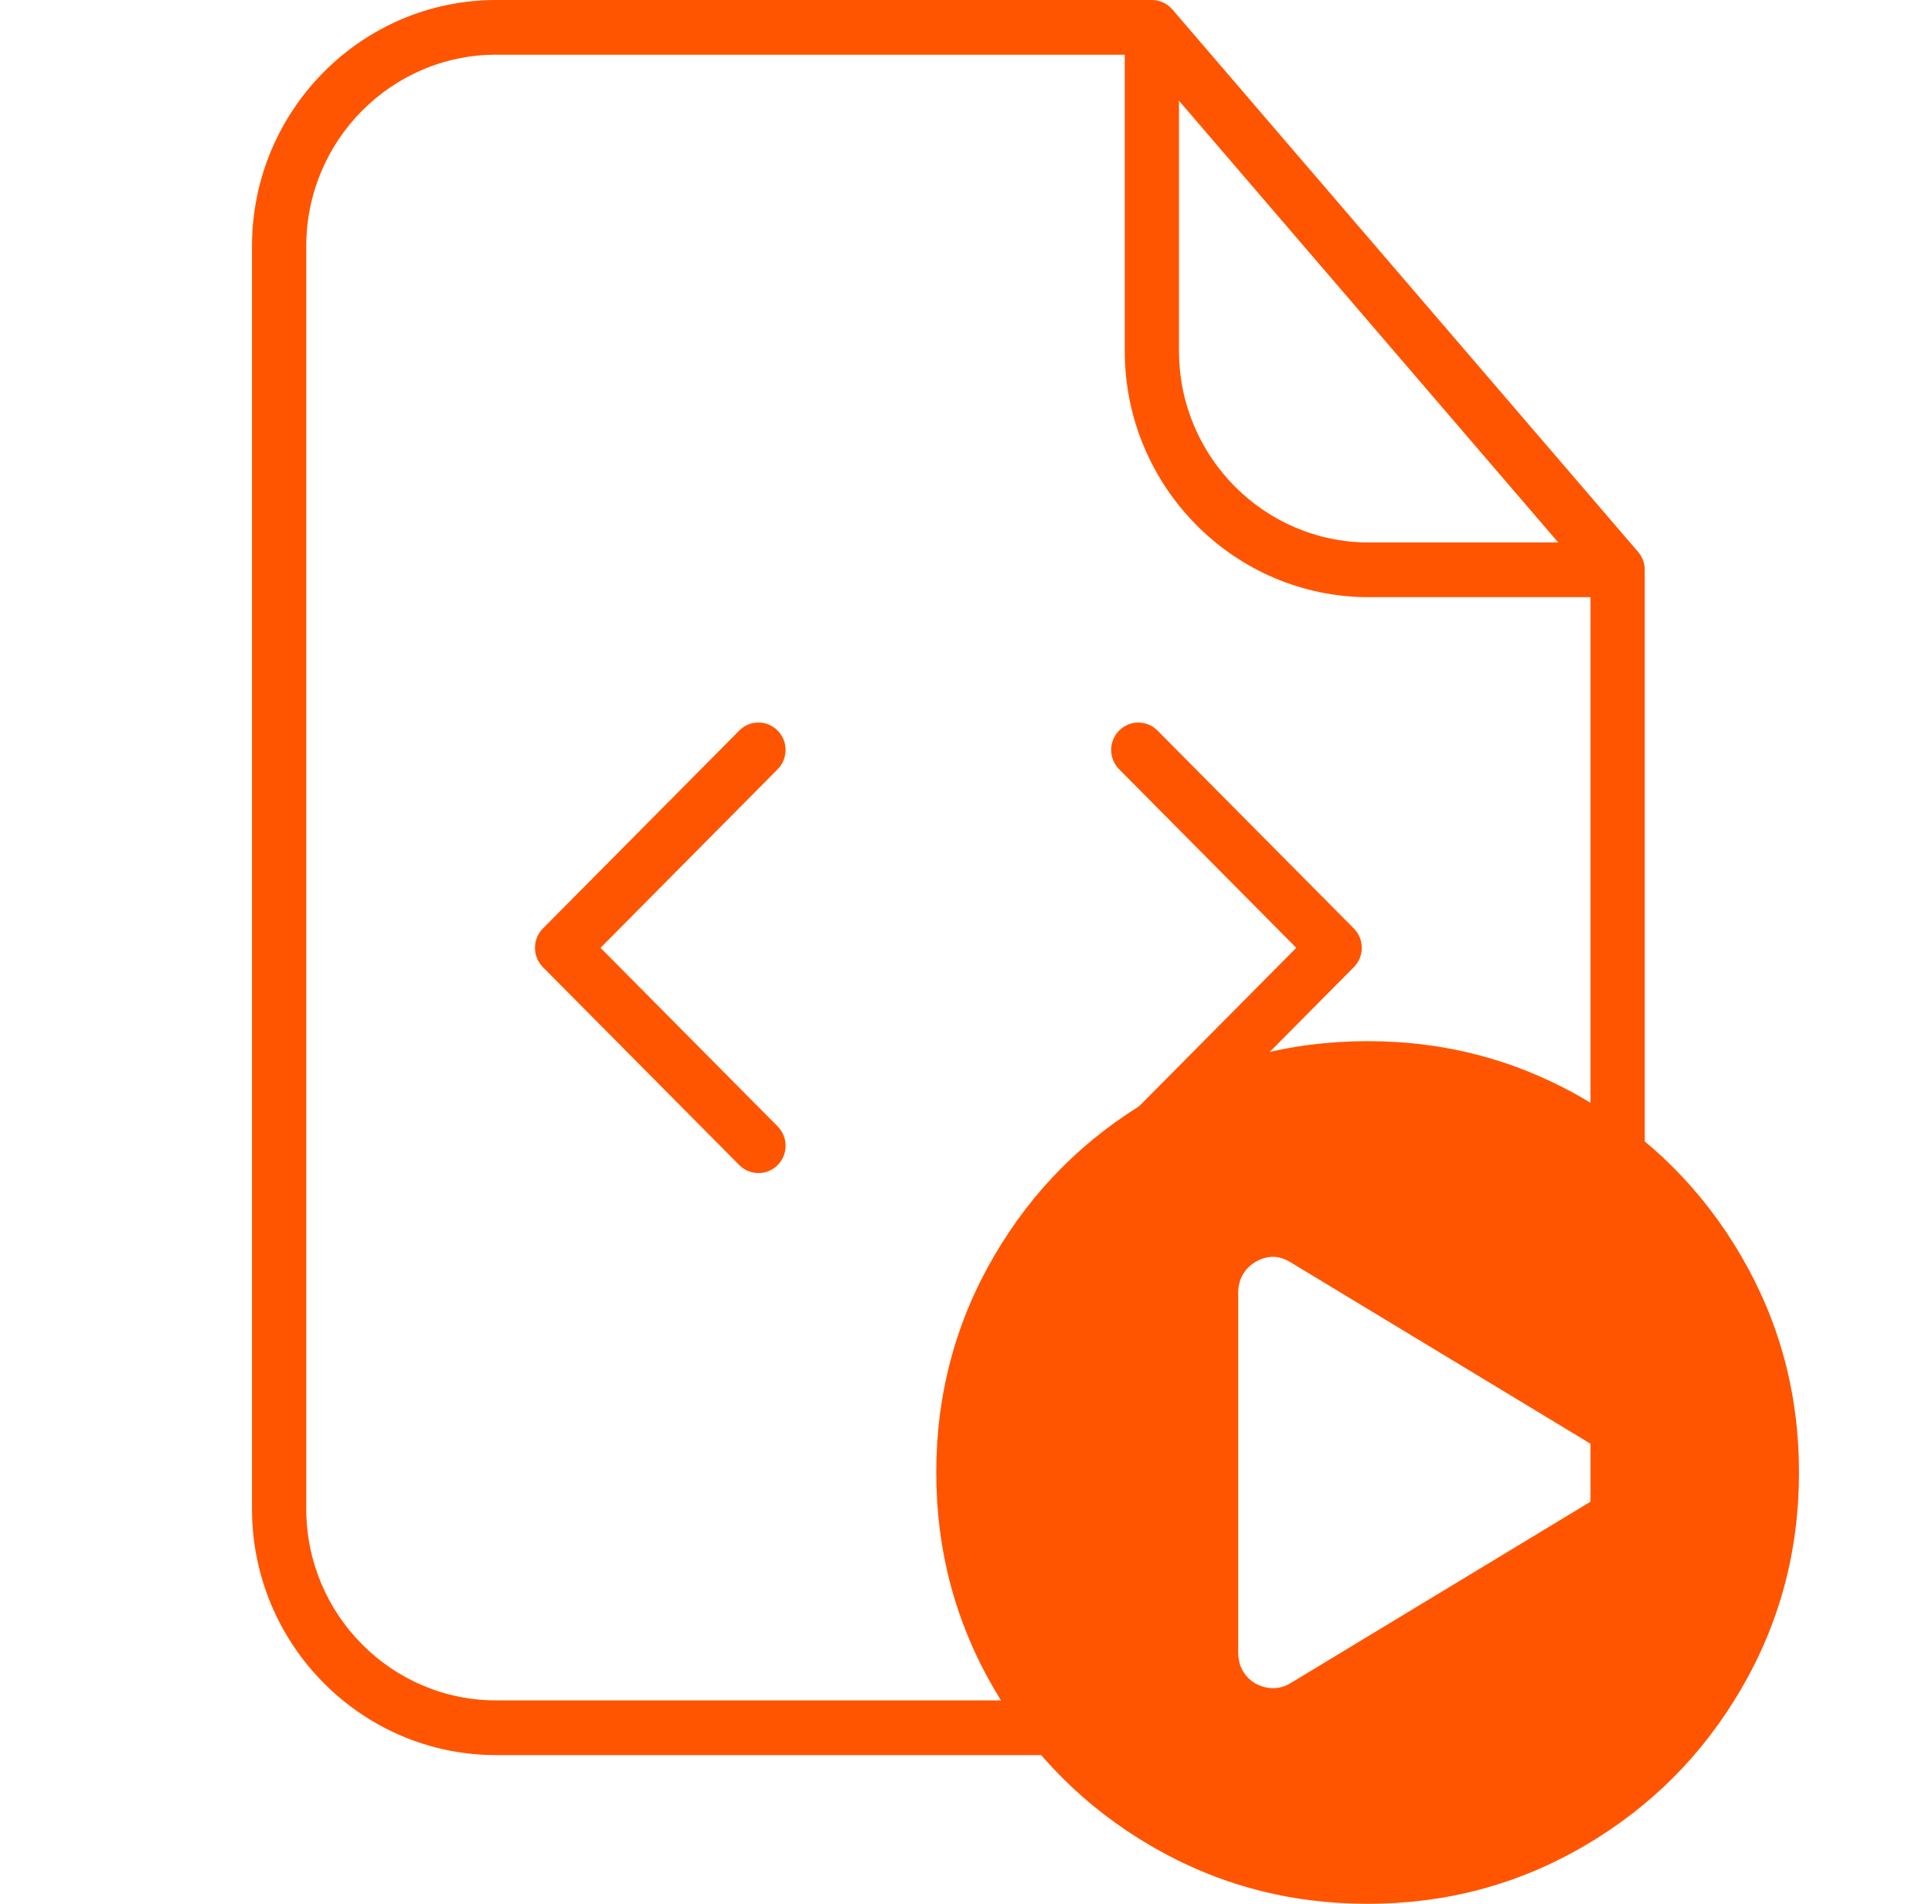 <?xml version="1.0" encoding="UTF-8"?>
<svg width="69px" height="68px" viewBox="0 0 69 68" version="1.1" xmlns="http://www.w3.org/2000/svg" xmlns:xlink="http://www.w3.org/1999/xlink">
    <!-- Generator: Sketch 52.5 (67469) - http://www.bohemiancoding.com/sketch -->
    <title>file</title>
    <desc>Created with Sketch.</desc>
    <g id="Page-1" stroke="none" stroke-width="1" fill="none" fill-rule="evenodd">
        <g id="Artboard" transform="translate(-266, -300)" fill="#ff5500" fill-rule="nonzero">
            <g id="Group" transform="translate(275, 300)">
                <g id="computing-script" transform="translate(0, 0)">
                    <path d="M49.505,19.714 L32.871,0.338 C32.687,0.123 32.42,0 32.138,0 L8.721,0 C3.913,0 0,3.945 0,8.792 L0,53.895 C0,58.743 3.913,62.688 8.721,62.688 L41.02,62.688 C45.828,62.688 49.741,58.743 49.741,53.895 L49.741,20.353 C49.741,20.118 49.658,19.892 49.505,19.714 Z M33.107,3.598 L46.652,19.376 L39.889,19.376 C36.149,19.376 33.107,16.308 33.107,12.537 L33.107,3.598 Z M41.02,60.734 L8.721,60.734 C4.981,60.734 1.938,57.666 1.938,53.895 L1.938,8.792 C1.938,5.021 4.981,1.954 8.721,1.954 L31.17,1.954 L31.17,12.537 C31.17,17.385 35.082,21.33 39.89,21.33 L47.804,21.33 L47.804,53.894 C47.803,57.666 44.761,60.734 41.02,60.734 Z M18.773,27.476 L12.447,33.854 L18.773,40.232 C19.152,40.614 19.152,41.232 18.773,41.614 C18.584,41.804 18.336,41.9 18.088,41.9 C17.84,41.9 17.592,41.804 17.403,41.614 L10.39,34.545 C10.012,34.163 10.012,33.545 10.39,33.163 L17.402,26.094 C17.781,25.712 18.393,25.712 18.772,26.094 C19.151,26.476 19.151,27.094 18.773,27.476 Z M39.351,33.163 C39.73,33.545 39.73,34.163 39.351,34.545 L32.339,41.614 C32.15,41.804 31.902,41.9 31.654,41.9 C31.406,41.9 31.158,41.804 30.969,41.614 C30.59,41.232 30.59,40.614 30.969,40.232 L37.295,33.854 L30.969,27.476 C30.59,27.094 30.59,26.476 30.969,26.094 C31.348,25.712 31.96,25.712 32.339,26.094 L39.351,33.163 Z" id="Shape"></path>
                </g>
                <g id="play-sign" transform="translate(24.438, 37.188)">
                    <path d="M28.747,7.673 C27.369,5.313 25.5,3.444 23.14,2.066 C20.779,0.689 18.202,0 15.407,0 C12.612,0 10.034,0.689 7.673,2.066 C5.313,3.444 3.444,5.312 2.066,7.673 C0.689,10.033 0,12.611 0,15.406 C0,18.201 0.689,20.779 2.066,23.139 C3.444,25.499 5.313,27.369 7.673,28.746 C10.034,30.124 12.611,30.812 15.406,30.812 C18.202,30.812 20.779,30.124 23.14,28.746 C25.5,27.369 27.369,25.5 28.747,23.139 C30.124,20.779 30.812,18.201 30.812,15.406 C30.813,12.611 30.124,10.033 28.747,7.673 Z M23.256,16.516 L12.655,22.929 C12.46,23.049 12.252,23.109 12.031,23.109 C11.824,23.109 11.616,23.056 11.408,22.949 C10.992,22.695 10.784,22.321 10.784,21.827 L10.784,9.001 C10.784,8.507 10.992,8.133 11.408,7.879 C11.837,7.638 12.252,7.645 12.655,7.899 L23.256,14.312 C23.672,14.552 23.88,14.92 23.88,15.414 C23.88,15.908 23.672,16.275 23.256,16.516 Z" id="Shape"></path>
                </g>
            </g>
        </g>
    </g>
</svg>